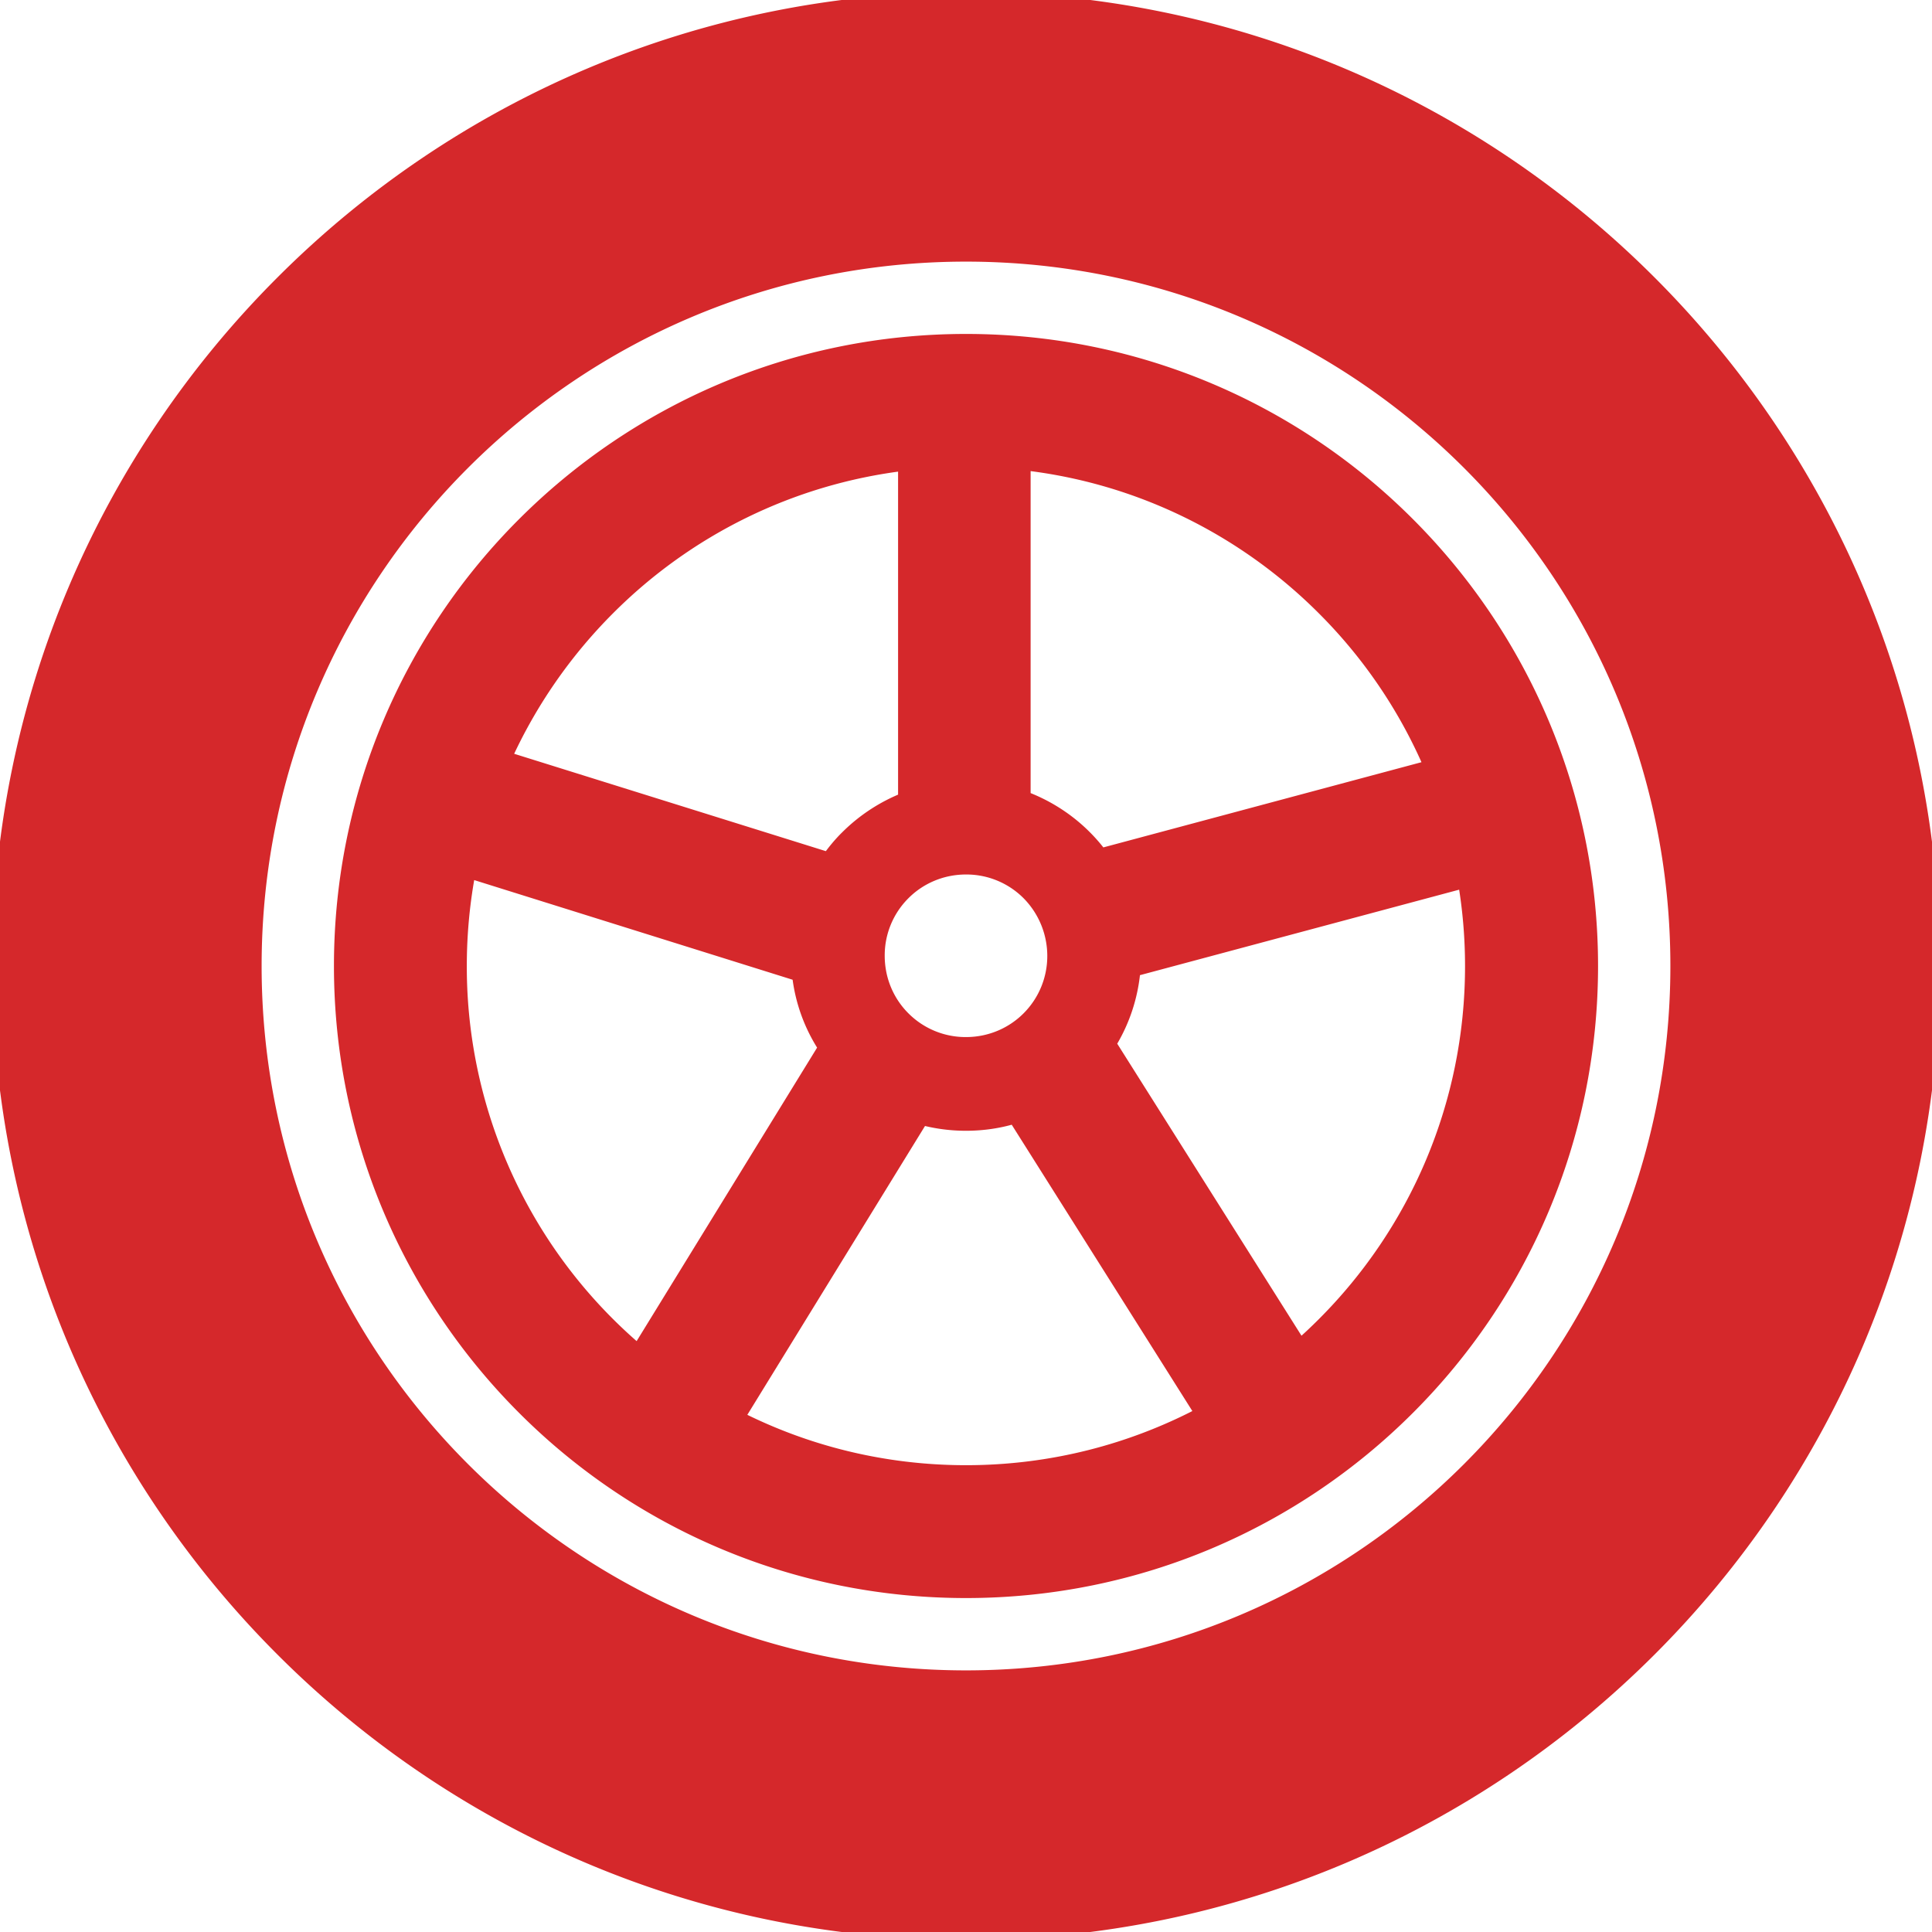 <svg fill="#d5282b" width="800" height="800" viewBox="0 0 122.88 122.88" xmlns="http://www.w3.org/2000/svg" style="enable-background:new 0 0 122.88 122.88" xml:space="preserve" stroke="#d5282b"><path d="M61.44 21.74c10.96 0 20.89 4.44 28.07 11.63 7.18 7.18 11.63 17.11 11.63 28.07S96.7 82.33 89.51 89.51c-7.18 7.18-17.11 11.63-28.07 11.63S40.55 96.7 33.37 89.51c-7.18-7.18-11.63-17.11-11.63-28.07s4.44-20.89 11.63-28.07c7.18-7.18 17.11-11.63 28.07-11.63zm0-21.74c16.97 0 32.33 6.88 43.44 18 11.12 11.12 18 26.48 18 43.44 0 16.97-6.88 32.33-18 43.44-11.12 11.12-26.48 18-43.44 18-16.97 0-32.33-6.88-43.44-18C6.88 93.77 0 78.41 0 61.44S6.88 29.11 18 18C29.11 6.88 44.47 0 61.44 0zm32.03 29.41c-8.2-8.2-19.52-13.27-32.03-13.27-12.51 0-23.83 5.07-32.03 13.27-8.2 8.2-13.27 19.52-13.27 32.03 0 12.51 5.07 23.83 13.27 32.03 8.2 8.2 19.52 13.27 32.03 13.27 12.51 0 23.83-5.07 32.03-13.27 8.2-8.2 13.27-19.52 13.27-32.03 0-12.51-5.07-23.83-13.27-32.03zM65.45 56.77a5.634 5.634 0 0 0-4.01-1.65c-1.57 0-2.99.63-4.01 1.65l-.01.01a5.634 5.634 0 0 0-1.65 4.01c0 1.57.63 2.99 1.65 4.01l.01.01a5.634 5.634 0 0 0 4.01 1.65c1.57 0 2.99-.63 4.01-1.65l.01-.01a5.652 5.652 0 0 0 1.65-4.01 5.726 5.726 0 0 0-1.66-4.02zm-.39-5.98c1.47.54 2.8 1.39 3.89 2.48.37.37.72.77 1.03 1.2l.1-.03 21.02-5.63a32.13 32.13 0 0 0-6.88-10.17c-5.03-5.03-11.72-8.41-19.17-9.24v21.12c.02.09.02.18.01.27zm6.98 10.84c-.14 1.73-.69 3.35-1.57 4.76.05.06.09.13.13.2l12.07 19.13c.54-.47 1.06-.96 1.57-1.47 5.83-5.83 9.44-13.9 9.44-22.8 0-1.87-.16-3.7-.47-5.49l-21.17 5.67zm-7.47 9.32c-.99.31-2.04.47-3.13.47-.98 0-1.93-.13-2.84-.38L46.82 90.19c4.39 2.24 9.36 3.5 14.62 3.5 5.46 0 10.6-1.36 15.11-3.75L64.57 70.95zm-12-4.31a10.45 10.45 0 0 1-1.7-4.71h-.01l-21.09-6.6c-.38 1.98-.58 4.02-.58 6.11a32.159 32.159 0 0 0 11.42 24.62l11.8-19.19c.06-.07.11-.15.16-.23zm.15-11.92c.36-.51.76-1 1.21-1.44a10.81 10.81 0 0 1 3.71-2.41c-.01-.11-.02-.23-.02-.34v-21.1c-7.38.87-14 4.23-18.98 9.22-2.75 2.75-5.01 6-6.63 9.6l20.71 6.47z"/></svg>